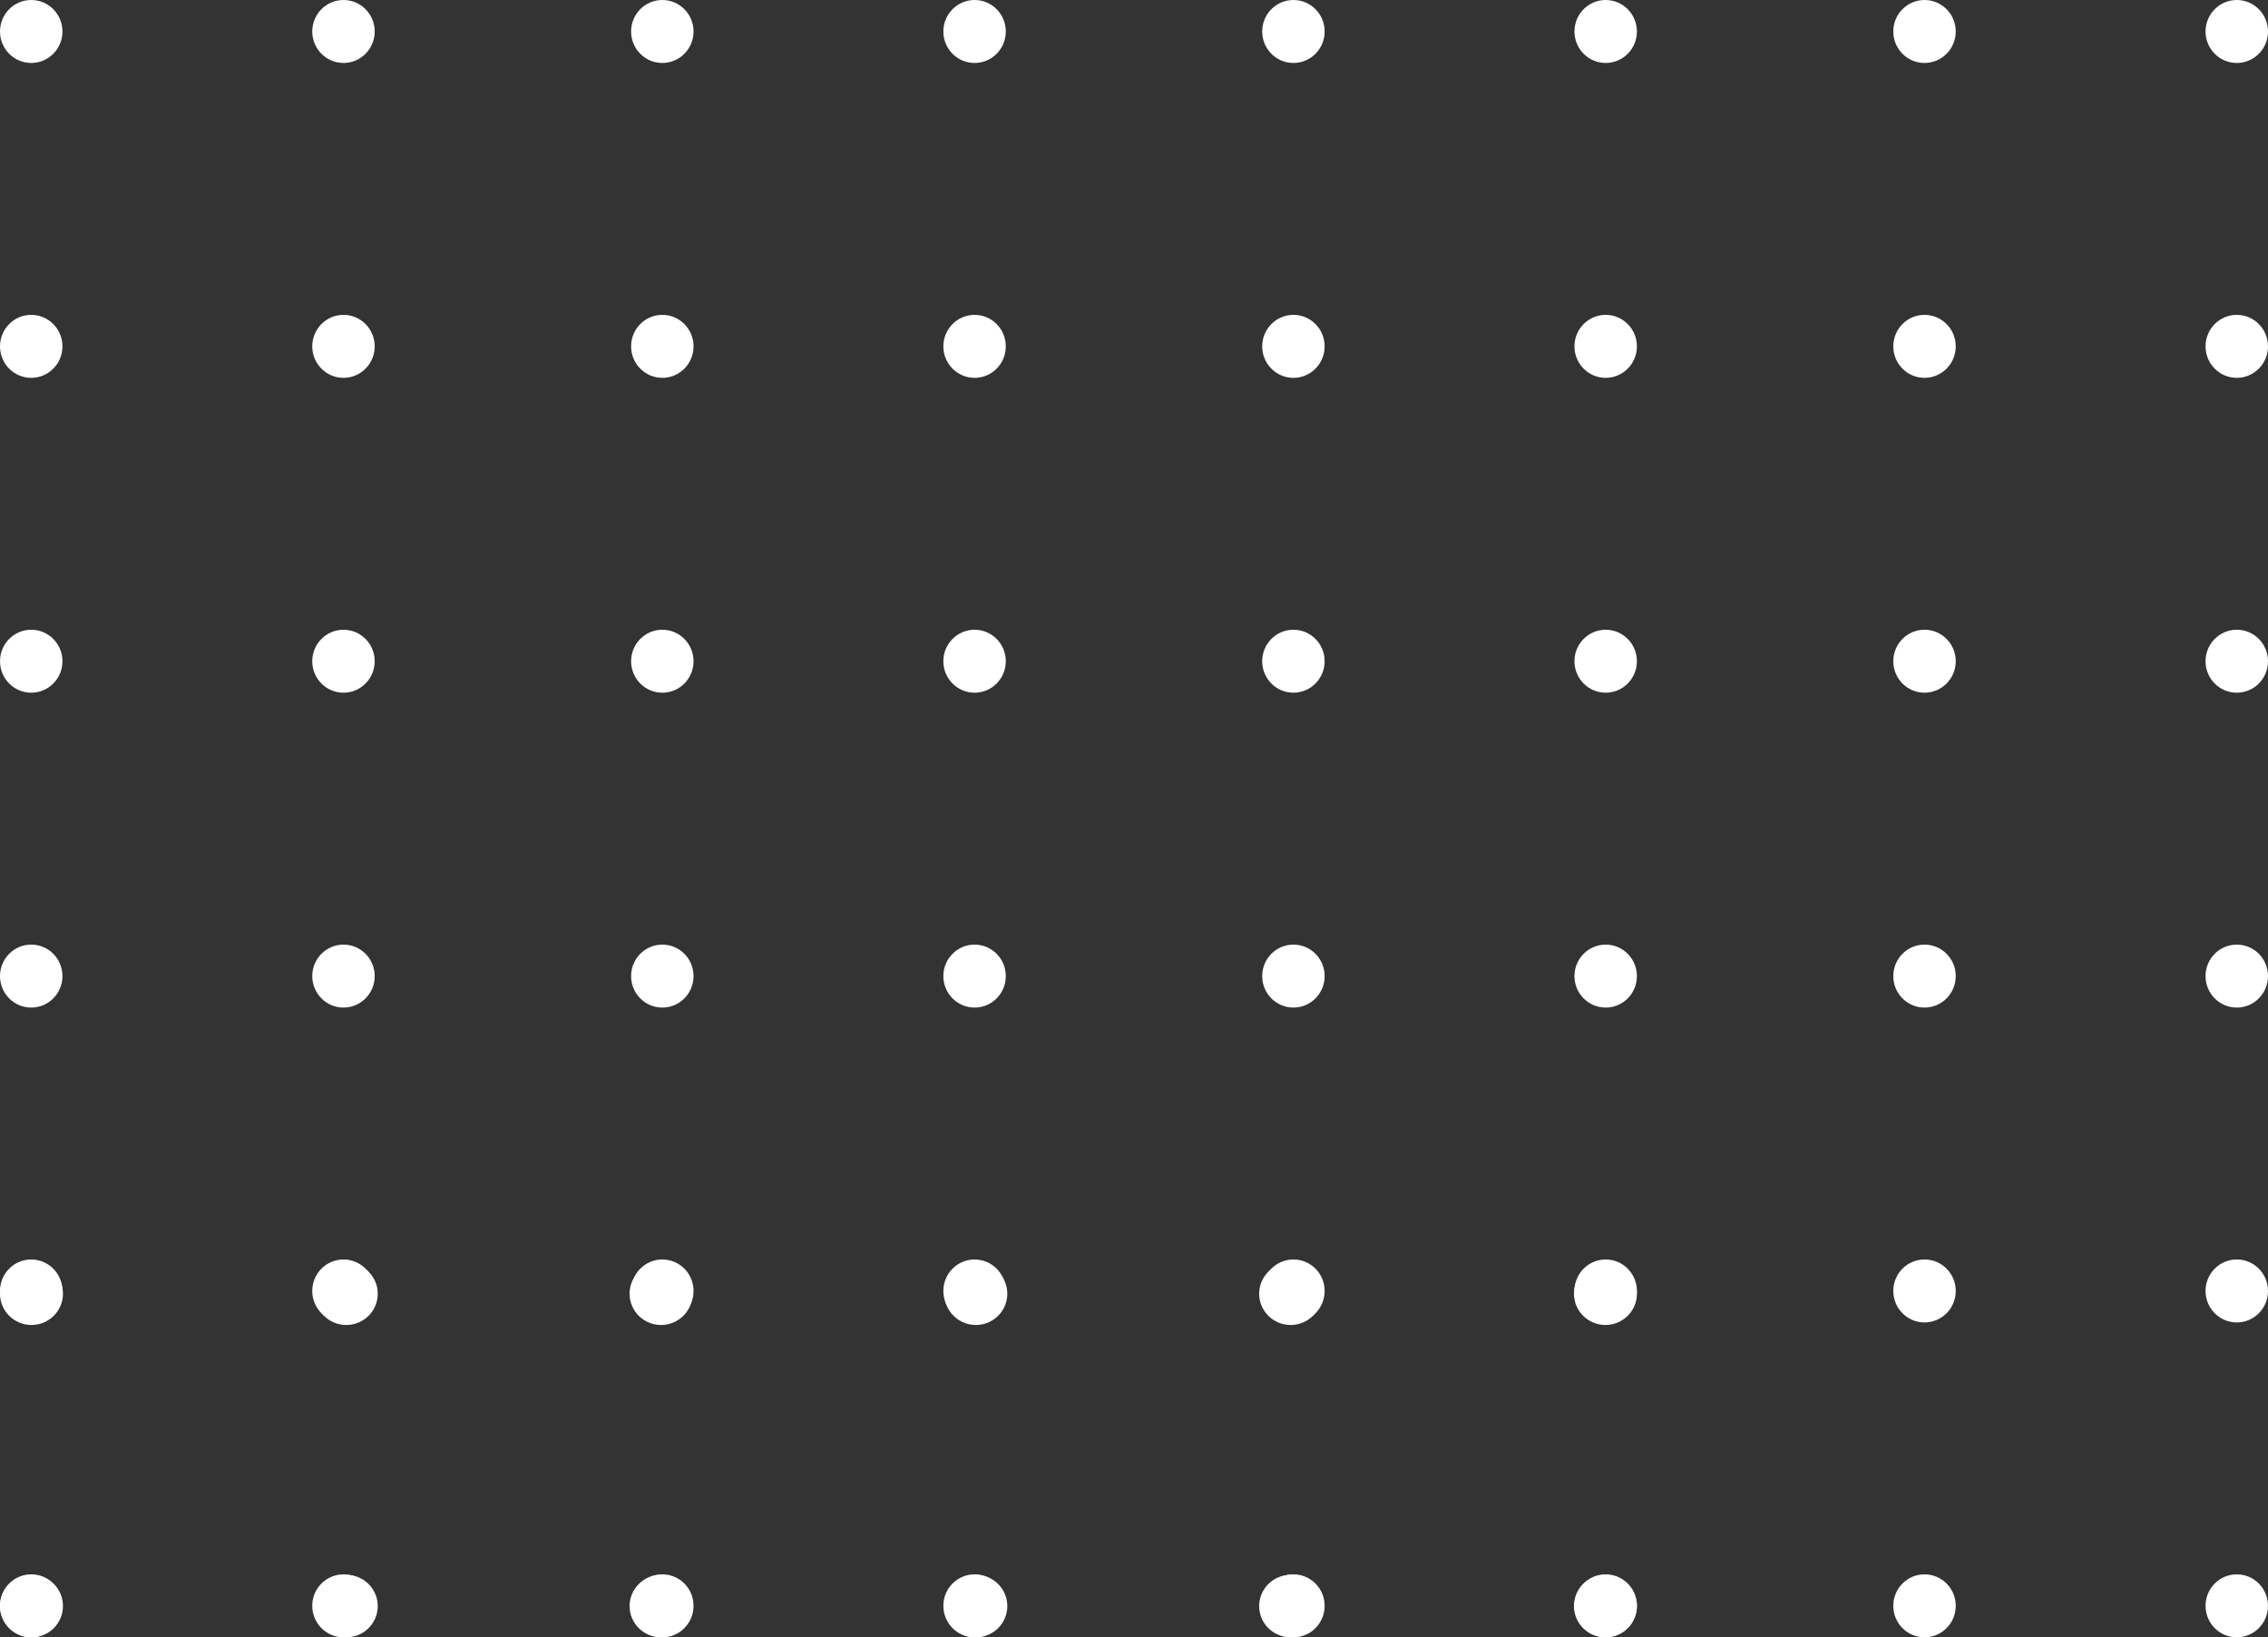<svg width="115" height="83" viewBox="0 0 115 83" fill="none" xmlns="http://www.w3.org/2000/svg">
<rect x="0" y="0" width="115" height="83" fill="#333333" stroke="none"/>
<path fill-rule="evenodd" clip-rule="evenodd" d="M3.192 81.417C3.192 80.542 2.478 79.833 1.596 79.833C0.715 79.833 1.07433e-07 80.542 6.92097e-08 81.417C3.09862e-08 82.291 0.715 83 1.596 83C2.478 83 3.192 82.291 3.192 81.417ZM19.154 81.417C19.154 80.542 18.439 79.833 17.558 79.833C16.676 79.833 15.961 80.542 15.961 81.417C15.961 82.291 16.676 83 17.558 83C18.439 83 19.154 82.291 19.154 81.417ZM33.519 79.833C34.401 79.833 35.115 80.542 35.115 81.417C35.115 82.291 34.401 83 33.519 83C32.638 83 31.923 82.291 31.923 81.417C31.923 80.542 32.638 79.833 33.519 79.833ZM51.077 81.417C51.077 80.542 50.362 79.833 49.481 79.833C48.599 79.833 47.885 80.542 47.885 81.417C47.885 82.291 48.599 83 49.481 83C50.362 83 51.077 82.291 51.077 81.417ZM65.442 79.833C66.324 79.833 67.038 80.542 67.038 81.417C67.038 82.291 66.324 83 65.442 83C64.561 83 63.846 82.291 63.846 81.417C63.846 80.542 64.561 79.833 65.442 79.833ZM83 81.417C83 80.542 82.285 79.833 81.404 79.833C80.522 79.833 79.808 80.542 79.808 81.417C79.808 82.291 80.522 83 81.404 83C82.285 83 83 82.291 83 81.417ZM1.596 64C2.478 64 3.192 64.709 3.192 65.583C3.192 66.458 2.478 67.167 1.596 67.167C0.715 67.167 7.23083e-07 66.458 7.61307e-07 65.583C7.9953e-07 64.709 0.715 64 1.596 64ZM19.154 65.583C19.154 64.709 18.439 64 17.558 64C16.676 64 15.961 64.709 15.961 65.583C15.961 66.458 16.676 67.167 17.558 67.167C18.439 67.167 19.154 66.458 19.154 65.583ZM33.519 64C34.401 64 35.115 64.709 35.115 65.583C35.115 66.458 34.401 67.167 33.519 67.167C32.638 67.167 31.923 66.458 31.923 65.583C31.923 64.709 32.638 64 33.519 64ZM51.077 65.583C51.077 64.709 50.362 64 49.481 64C48.599 64 47.885 64.709 47.885 65.583C47.885 66.458 48.599 67.167 49.481 67.167C50.362 67.167 51.077 66.458 51.077 65.583ZM65.442 64C66.324 64 67.038 64.709 67.038 65.583C67.038 66.458 66.324 67.167 65.442 67.167C64.561 67.167 63.846 66.458 63.846 65.583C63.846 64.709 64.561 64 65.442 64ZM83 65.583C83 64.709 82.285 64 81.404 64C80.522 64 79.808 64.709 79.808 65.583C79.808 66.458 80.522 67.167 81.404 67.167C82.285 67.167 83 66.458 83 65.583Z" fill="white"/>
<path fill-rule="evenodd" clip-rule="evenodd" d="M113.417 79.808C112.542 79.808 111.833 80.522 111.833 81.404C111.833 82.285 112.542 83 113.417 83C114.291 83 115 82.285 115 81.404C115 80.522 114.291 79.808 113.417 79.808ZM113.417 63.846C112.542 63.846 111.833 64.561 111.833 65.442C111.833 66.324 112.542 67.038 113.417 67.038C114.291 67.038 115 66.324 115 65.442C115 64.561 114.291 63.846 113.417 63.846ZM111.833 49.481C111.833 48.599 112.542 47.885 113.417 47.885C114.291 47.885 115 48.599 115 49.481C115 50.362 114.291 51.077 113.417 51.077C112.542 51.077 111.833 50.362 111.833 49.481ZM113.417 31.923C112.542 31.923 111.833 32.638 111.833 33.519C111.833 34.401 112.542 35.115 113.417 35.115C114.291 35.115 115 34.401 115 33.519C115 32.638 114.291 31.923 113.417 31.923ZM111.833 17.558C111.833 16.676 112.542 15.961 113.417 15.961C114.291 15.961 115 16.676 115 17.558C115 18.439 114.291 19.154 113.417 19.154C112.542 19.154 111.833 18.439 111.833 17.558ZM113.417 0C112.542 0 111.833 0.715 111.833 1.596C111.833 2.478 112.542 3.192 113.417 3.192C114.291 3.192 115 2.478 115 1.596C115 0.715 114.291 0 113.417 0ZM96 81.404C96 80.522 96.709 79.808 97.583 79.808C98.458 79.808 99.167 80.522 99.167 81.404C99.167 82.285 98.458 83 97.583 83C96.709 83 96 82.285 96 81.404ZM97.583 63.846C96.709 63.846 96 64.561 96 65.442C96 66.324 96.709 67.038 97.583 67.038C98.458 67.038 99.167 66.324 99.167 65.442C99.167 64.561 98.458 63.846 97.583 63.846ZM96 49.481C96 48.599 96.709 47.885 97.583 47.885C98.458 47.885 99.167 48.599 99.167 49.481C99.167 50.362 98.458 51.077 97.583 51.077C96.709 51.077 96 50.362 96 49.481ZM97.583 31.923C96.709 31.923 96 32.638 96 33.519C96 34.401 96.709 35.115 97.583 35.115C98.458 35.115 99.167 34.401 99.167 33.519C99.167 32.638 98.458 31.923 97.583 31.923ZM96 17.558C96 16.676 96.709 15.961 97.583 15.961C98.458 15.961 99.167 16.676 99.167 17.558C99.167 18.439 98.458 19.154 97.583 19.154C96.709 19.154 96 18.439 96 17.558ZM97.583 0C96.709 0 96 0.715 96 1.596C96 2.478 96.709 3.192 97.583 3.192C98.458 3.192 99.167 2.478 99.167 1.596C99.167 0.715 98.458 0 97.583 0Z" fill="white"/>
<path fill-rule="evenodd" clip-rule="evenodd" d="M81.417 79.808C80.542 79.808 79.833 80.522 79.833 81.404C79.833 82.285 80.542 83 81.417 83C82.291 83 83 82.285 83 81.404C83 80.522 82.291 79.808 81.417 79.808ZM81.417 63.846C80.542 63.846 79.833 64.561 79.833 65.442C79.833 66.324 80.542 67.038 81.417 67.038C82.291 67.038 83 66.324 83 65.442C83 64.561 82.291 63.846 81.417 63.846ZM79.833 49.481C79.833 48.599 80.542 47.885 81.417 47.885C82.291 47.885 83 48.599 83 49.481C83 50.362 82.291 51.077 81.417 51.077C80.542 51.077 79.833 50.362 79.833 49.481ZM81.417 31.923C80.542 31.923 79.833 32.638 79.833 33.519C79.833 34.401 80.542 35.115 81.417 35.115C82.291 35.115 83 34.401 83 33.519C83 32.638 82.291 31.923 81.417 31.923ZM79.833 17.558C79.833 16.676 80.542 15.961 81.417 15.961C82.291 15.961 83 16.676 83 17.558C83 18.439 82.291 19.154 81.417 19.154C80.542 19.154 79.833 18.439 79.833 17.558ZM81.417 1.07288e-06C80.542 1.07288e-06 79.833 0.715 79.833 1.596C79.833 2.478 80.542 3.192 81.417 3.192C82.291 3.192 83 2.478 83 1.596C83 0.715 82.291 1.07288e-06 81.417 1.07288e-06ZM64 81.404C64 80.522 64.709 79.808 65.583 79.808C66.458 79.808 67.167 80.522 67.167 81.404C67.167 82.285 66.458 83 65.583 83C64.709 83 64 82.285 64 81.404ZM65.583 63.846C64.709 63.846 64 64.561 64 65.442C64 66.324 64.709 67.038 65.583 67.038C66.458 67.038 67.167 66.324 67.167 65.442C67.167 64.561 66.458 63.846 65.583 63.846ZM64 49.481C64 48.599 64.709 47.885 65.583 47.885C66.458 47.885 67.167 48.599 67.167 49.481C67.167 50.362 66.458 51.077 65.583 51.077C64.709 51.077 64 50.362 64 49.481ZM65.583 31.923C64.709 31.923 64 32.638 64 33.519C64 34.401 64.709 35.115 65.583 35.115C66.458 35.115 67.167 34.401 67.167 33.519C67.167 32.638 66.458 31.923 65.583 31.923ZM64 17.558C64 16.676 64.709 15.961 65.583 15.961C66.458 15.961 67.167 16.676 67.167 17.558C67.167 18.439 66.458 19.154 65.583 19.154C64.709 19.154 64 18.439 64 17.558ZM65.583 1.07288e-06C64.709 1.07288e-06 64 0.715 64 1.596C64 2.478 64.709 3.192 65.583 3.192C66.458 3.192 67.167 2.478 67.167 1.596C67.167 0.715 66.458 1.07288e-06 65.583 1.07288e-06Z" fill="white"/>
<path fill-rule="evenodd" clip-rule="evenodd" d="M49.417 79.808C48.542 79.808 47.833 80.522 47.833 81.404C47.833 82.285 48.542 83 49.417 83C50.291 83 51 82.285 51 81.404C51 80.522 50.291 79.808 49.417 79.808ZM49.417 63.846C48.542 63.846 47.833 64.561 47.833 65.442C47.833 66.324 48.542 67.038 49.417 67.038C50.291 67.038 51 66.324 51 65.442C51 64.561 50.291 63.846 49.417 63.846ZM47.833 49.481C47.833 48.599 48.542 47.885 49.417 47.885C50.291 47.885 51 48.599 51 49.481C51 50.362 50.291 51.077 49.417 51.077C48.542 51.077 47.833 50.362 47.833 49.481ZM49.417 31.923C48.542 31.923 47.833 32.638 47.833 33.519C47.833 34.401 48.542 35.115 49.417 35.115C50.291 35.115 51 34.401 51 33.519C51 32.638 50.291 31.923 49.417 31.923ZM47.833 17.558C47.833 16.676 48.542 15.961 49.417 15.961C50.291 15.961 51 16.676 51 17.558C51 18.439 50.291 19.154 49.417 19.154C48.542 19.154 47.833 18.439 47.833 17.558ZM49.417 1.07288e-06C48.542 1.07288e-06 47.833 0.715 47.833 1.596C47.833 2.478 48.542 3.192 49.417 3.192C50.291 3.192 51 2.478 51 1.596C51 0.715 50.291 1.07288e-06 49.417 1.07288e-06ZM32 81.404C32 80.522 32.709 79.808 33.583 79.808C34.458 79.808 35.167 80.522 35.167 81.404C35.167 82.285 34.458 83 33.583 83C32.709 83 32 82.285 32 81.404ZM33.583 63.846C32.709 63.846 32 64.561 32 65.442C32 66.324 32.709 67.038 33.583 67.038C34.458 67.038 35.167 66.324 35.167 65.442C35.167 64.561 34.458 63.846 33.583 63.846ZM32 49.481C32 48.599 32.709 47.885 33.583 47.885C34.458 47.885 35.167 48.599 35.167 49.481C35.167 50.362 34.458 51.077 33.583 51.077C32.709 51.077 32 50.362 32 49.481ZM33.583 31.923C32.709 31.923 32 32.638 32 33.519C32 34.401 32.709 35.115 33.583 35.115C34.458 35.115 35.167 34.401 35.167 33.519C35.167 32.638 34.458 31.923 33.583 31.923ZM32 17.558C32 16.676 32.709 15.961 33.583 15.961C34.458 15.961 35.167 16.676 35.167 17.558C35.167 18.439 34.458 19.154 33.583 19.154C32.709 19.154 32 18.439 32 17.558ZM33.583 1.07288e-06C32.709 1.07288e-06 32 0.715 32 1.596C32 2.478 32.709 3.192 33.583 3.192C34.458 3.192 35.167 2.478 35.167 1.596C35.167 0.715 34.458 1.07288e-06 33.583 1.07288e-06Z" fill="white"/>
<path fill-rule="evenodd" clip-rule="evenodd" d="M17.417 79.808C16.542 79.808 15.833 80.522 15.833 81.404C15.833 82.285 16.542 83 17.417 83C18.291 83 19 82.285 19 81.404C19 80.522 18.291 79.808 17.417 79.808ZM17.417 63.846C16.542 63.846 15.833 64.561 15.833 65.442C15.833 66.324 16.542 67.038 17.417 67.038C18.291 67.038 19 66.324 19 65.442C19 64.561 18.291 63.846 17.417 63.846ZM15.833 49.481C15.833 48.599 16.542 47.885 17.417 47.885C18.291 47.885 19 48.599 19 49.481C19 50.362 18.291 51.077 17.417 51.077C16.542 51.077 15.833 50.362 15.833 49.481ZM17.417 31.923C16.542 31.923 15.833 32.638 15.833 33.519C15.833 34.401 16.542 35.115 17.417 35.115C18.291 35.115 19 34.401 19 33.519C19 32.638 18.291 31.923 17.417 31.923ZM15.833 17.558C15.833 16.676 16.542 15.961 17.417 15.961C18.291 15.961 19 16.676 19 17.558C19 18.439 18.291 19.154 17.417 19.154C16.542 19.154 15.833 18.439 15.833 17.558ZM17.417 1.07288e-06C16.542 1.07288e-06 15.833 0.715 15.833 1.596C15.833 2.478 16.542 3.192 17.417 3.192C18.291 3.192 19 2.478 19 1.596C19 0.715 18.291 1.07288e-06 17.417 1.07288e-06ZM2.38419e-07 81.404C2.38419e-07 80.522 0.709 79.808 1.583 79.808C2.458 79.808 3.167 80.522 3.167 81.404C3.167 82.285 2.458 83 1.583 83C0.709 83 2.38419e-07 82.285 2.38419e-07 81.404ZM1.583 63.846C0.709 63.846 2.38419e-07 64.561 2.38419e-07 65.442C2.38419e-07 66.324 0.709 67.038 1.583 67.038C2.458 67.038 3.167 66.324 3.167 65.442C3.167 64.561 2.458 63.846 1.583 63.846ZM2.38419e-07 49.481C2.38419e-07 48.599 0.709 47.885 1.583 47.885C2.458 47.885 3.167 48.599 3.167 49.481C3.167 50.362 2.458 51.077 1.583 51.077C0.709 51.077 2.38419e-07 50.362 2.38419e-07 49.481ZM1.583 31.923C0.709 31.923 2.38419e-07 32.638 2.38419e-07 33.519C2.38419e-07 34.401 0.709 35.115 1.583 35.115C2.458 35.115 3.167 34.401 3.167 33.519C3.167 32.638 2.458 31.923 1.583 31.923ZM2.38419e-07 17.558C2.38419e-07 16.676 0.709 15.961 1.583 15.961C2.458 15.961 3.167 16.676 3.167 17.558C3.167 18.439 2.458 19.154 1.583 19.154C0.709 19.154 2.38419e-07 18.439 2.38419e-07 17.558ZM1.583 1.07288e-06C0.709 1.07288e-06 2.38419e-07 0.715 2.38419e-07 1.596C2.38419e-07 2.478 0.709 3.192 1.583 3.192C2.458 3.192 3.167 2.478 3.167 1.596C3.167 0.715 2.458 1.07288e-06 1.583 1.07288e-06Z" fill="white"/>
</svg>
